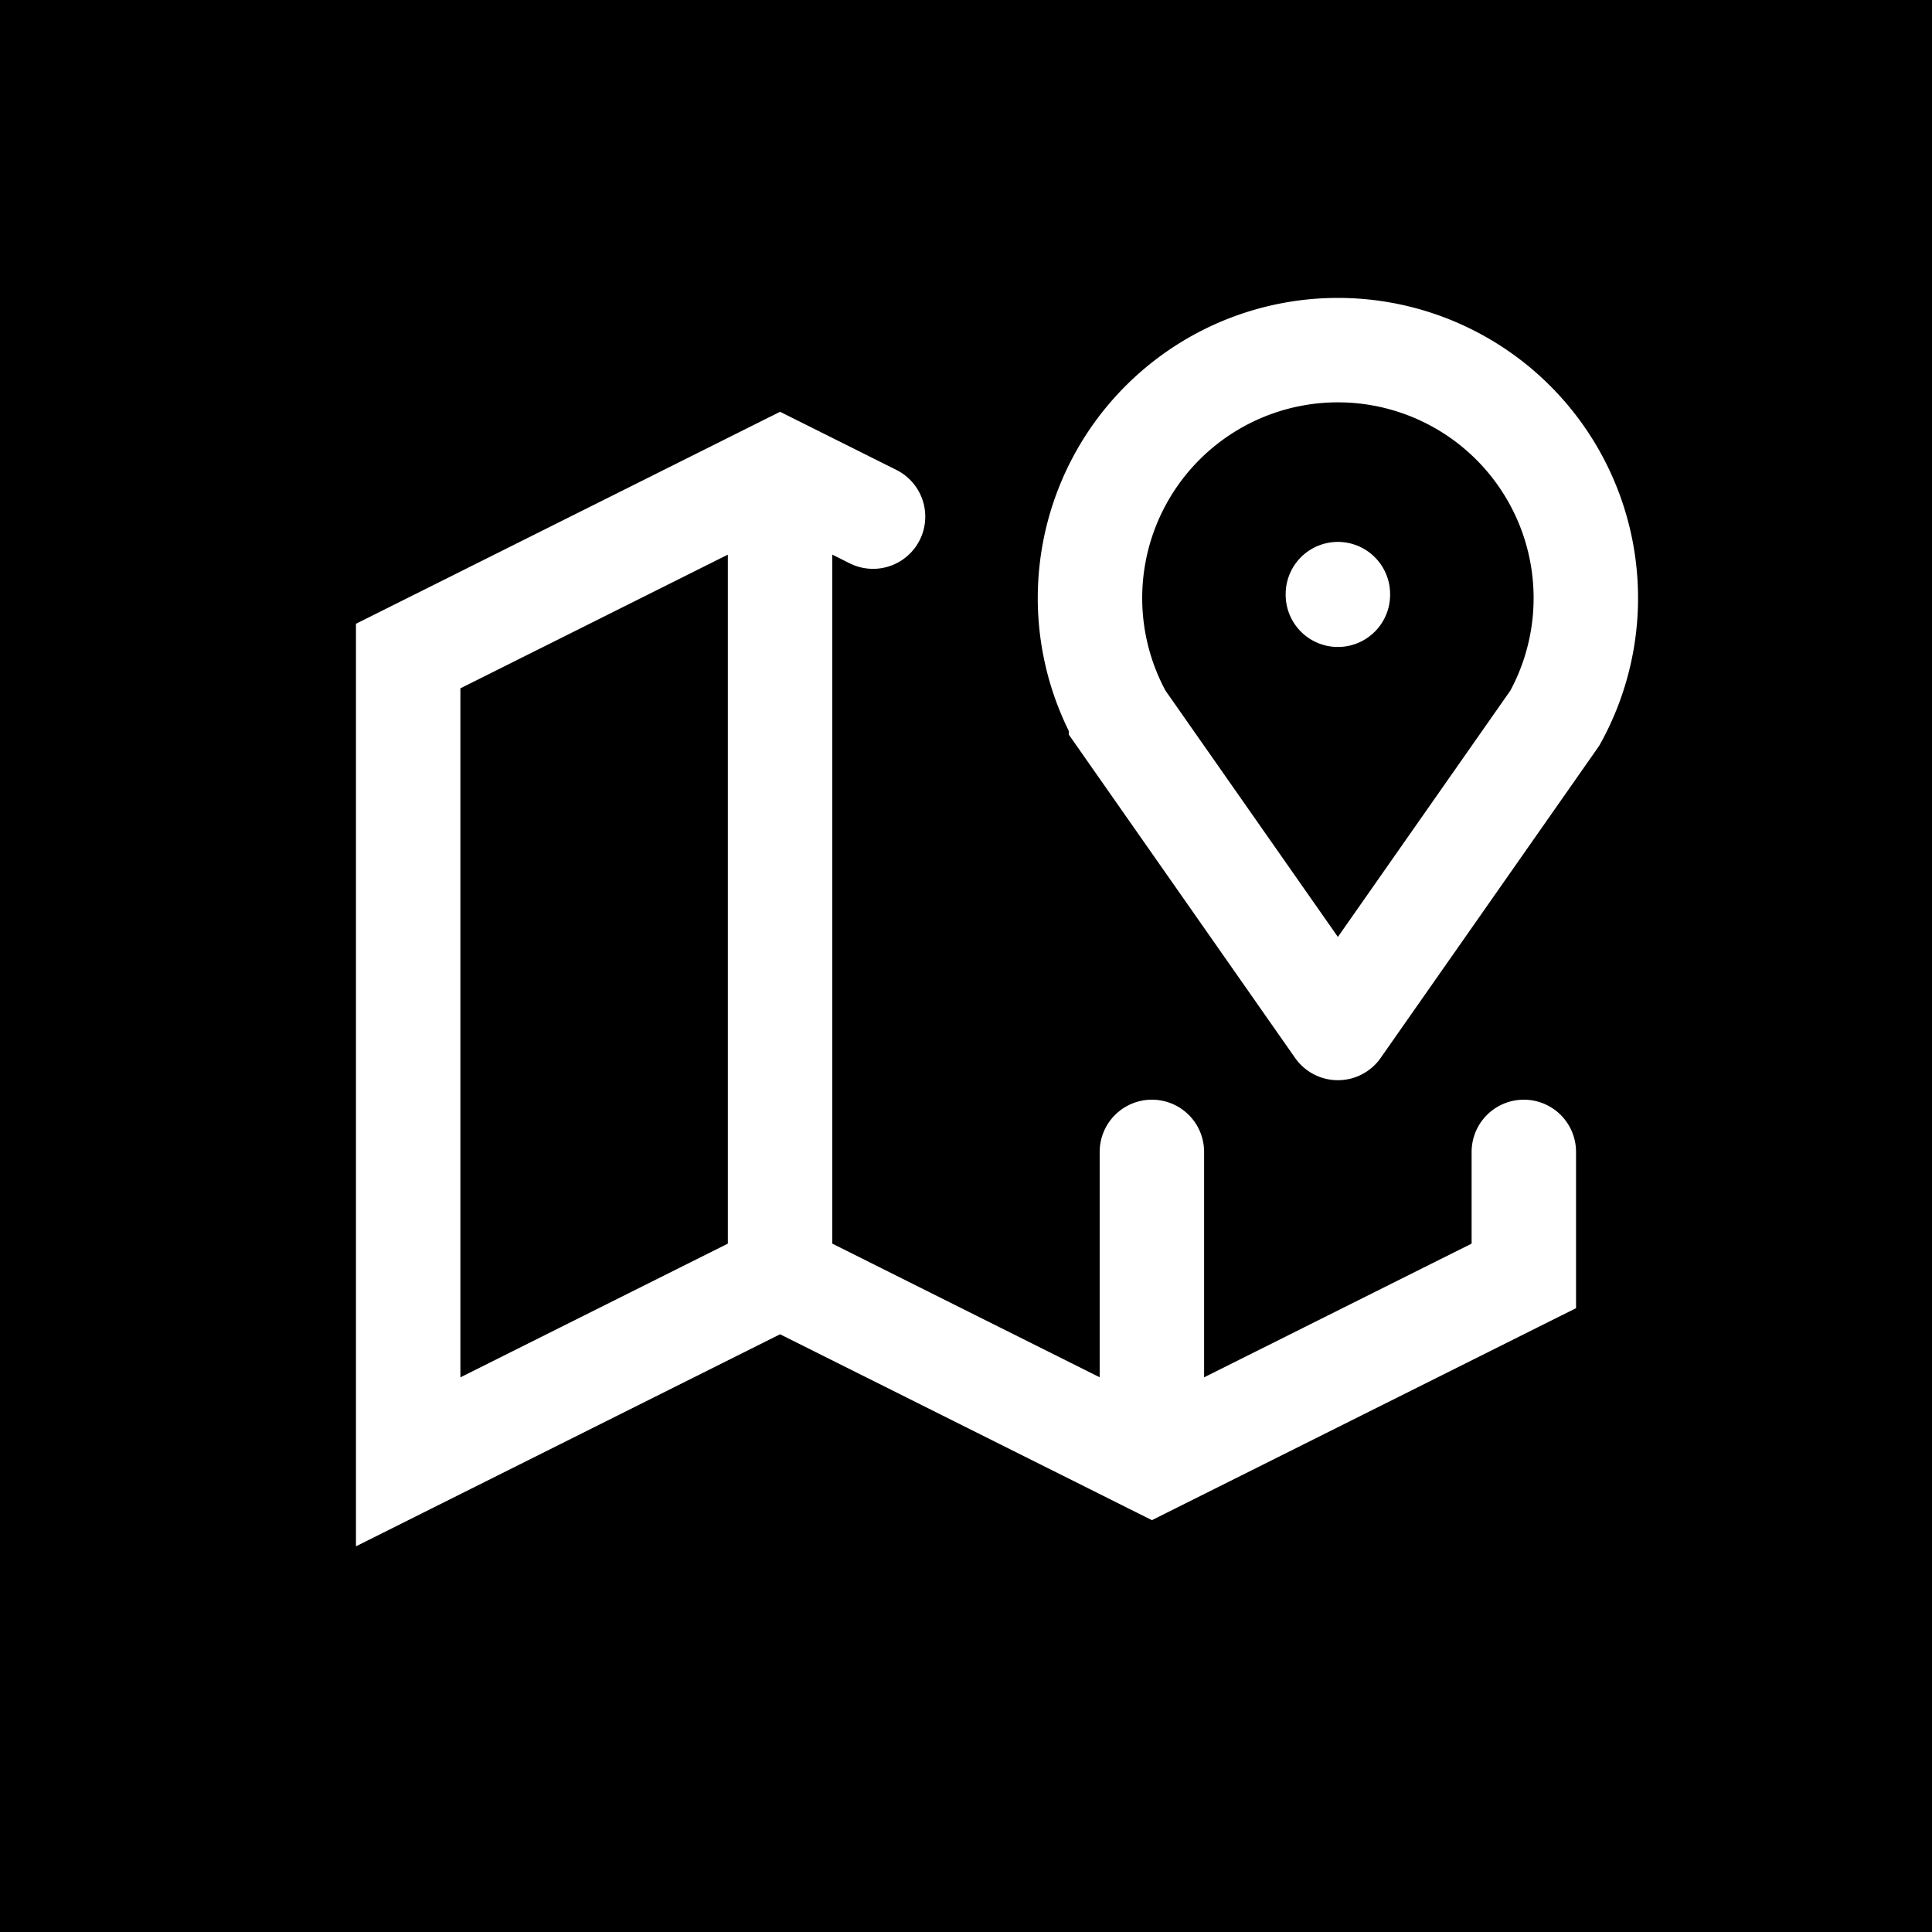 <svg width="37" height="37" xmlns="http://www.w3.org/2000/svg"><rect width="100%" height="100%" fill="#808080" stroke="none"/><g fill="none" fill-rule="evenodd"><path stroke="#000" stroke-width="2" fill="#000" d="M1 1h35v35H1z"/><path d="M4.256 4.256h28.488v28.488H4.256z"/><path stroke="#FFF" stroke-width="2" stroke-linecap="round" d="M25.622 11.378v.012M25.622 19.687l-4.154-5.935a4.748 4.748 0 1 1 8.309 0l-4.155 5.935"/><path stroke="#FFF" stroke-width="2" stroke-linecap="round" d="m16.72 9.894-1.781-.89-7.122 3.56v15.432l7.122-3.561 7.122 3.56 7.122-3.56V22.06M14.939 9.004v15.43M22.06 22.06v5.936"/></g></svg>